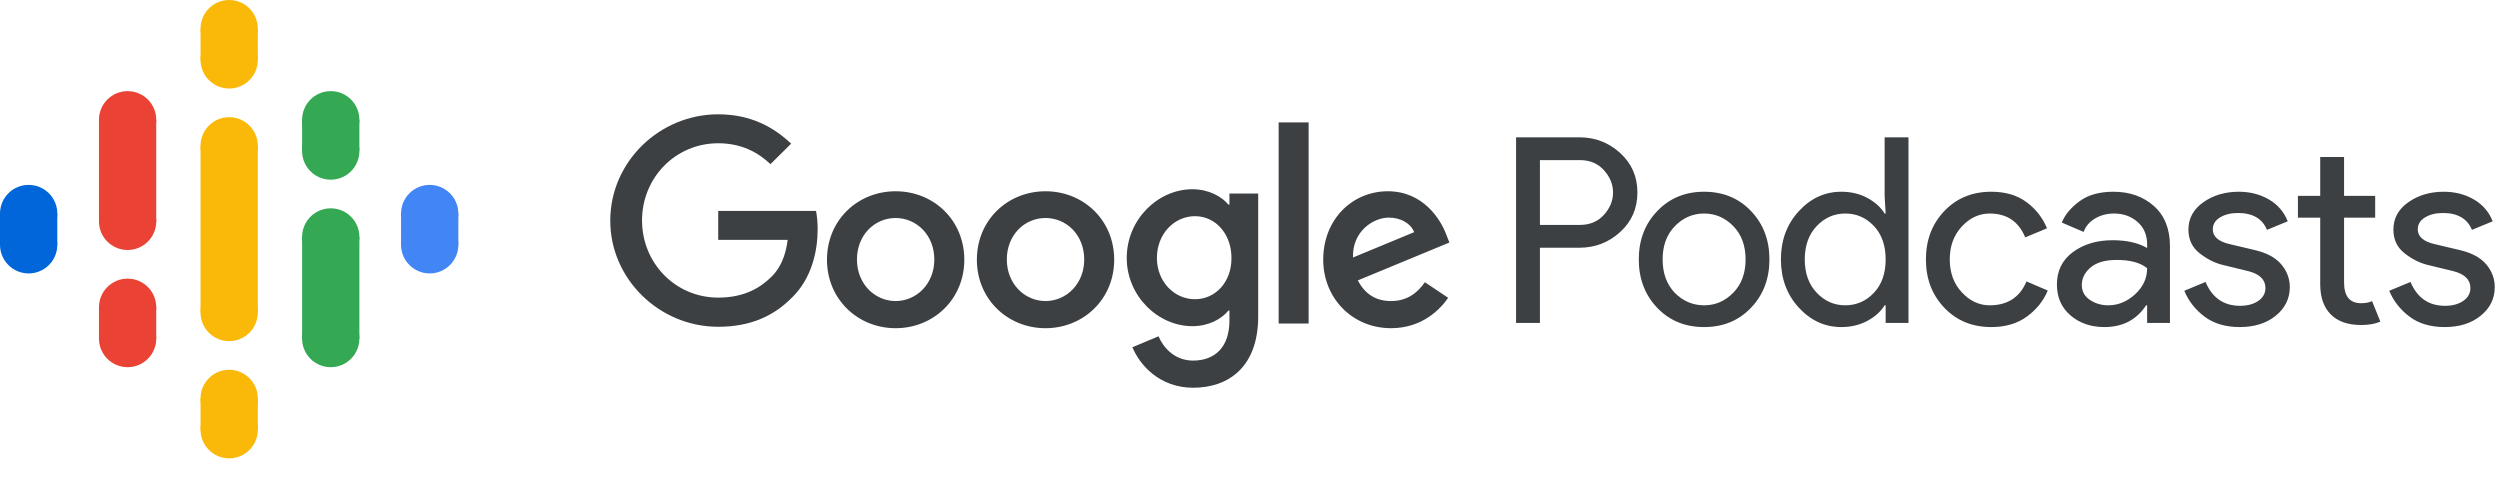 <?xml version="1.0" encoding="UTF-8"?>
<svg width="115px" height="22px" viewBox="0 0 115 22" version="1.1" xmlns="http://www.w3.org/2000/svg" xmlns:xlink="http://www.w3.org/1999/xlink">
    <!-- Generator: Sketch 56.3 (81716) - https://sketch.com -->
    <title>google_podcasts_badge_svg</title>
    <desc>Created with Sketch.</desc>
    <g id="Page-1" stroke="none" stroke-width="1" fill="none" fill-rule="evenodd">
        <g id="Artboard-Copy-10" transform="translate(-328, -486)" fill-rule="nonzero">
            <g id="Group-7" transform="translate(303, 50)">
                <g id="Group-4" transform="translate(25, 348)">
                    <g id="Group-6">
                        <g id="google_podcasts_badge_svg" transform="translate(0, 88)">
                            <g id="Podcast_icon_final">
                                <g id="_logo_Podcasts_192px">
                                    <polygon id="Shape" fill="#FAB908" points="9.224 6.708 9.224 9.903 9.224 11.18 9.224 14.375 11.859 14.375 11.859 11.18 11.859 9.903 11.859 6.708"></polygon>
                                    <circle id="Oval" fill="#0066D9" cx="1.318" cy="9.823" r="1.318"></circle>
                                    <circle id="Oval" fill="#0066D9" cx="1.318" cy="11.26" r="1.318"></circle>
                                    <rect id="Rectangle-path" fill="#0066D9" x="0" y="9.823" width="2.635" height="1.438"></rect>
                                    <circle id="Oval" fill="#4285F4" cx="19.766" cy="11.26" r="1.318"></circle>
                                    <circle id="Oval" fill="#4285F4" cx="19.766" cy="9.823" r="1.318"></circle>
                                    <rect id="Rectangle-path" fill="#4285F4" transform="translate(19.766, 10.542) rotate(180) translate(-19.766, -10.542) " x="18.448" y="9.823" width="2.635" height="1.438"></rect>
                                    <circle id="Oval" fill="#EA4335" cx="5.87" cy="14.135" r="1.318"></circle>
                                    <circle id="Oval" fill="#EA4335" cx="5.87" cy="15.573" r="1.318"></circle>
                                    <rect id="Rectangle-path" fill="#EA4335" x="4.552" y="14.135" width="2.635" height="1.438"></rect>
                                    <circle id="Oval" fill="#EA4335" cx="5.87" cy="5.51" r="1.318"></circle>
                                    <circle id="Oval" fill="#EA4335" cx="5.87" cy="10.182" r="1.318"></circle>
                                    <rect id="Rectangle-path" fill="#EA4335" x="4.552" y="5.51" width="2.635" height="4.702"></rect>
                                    <circle id="Oval" fill="#34A853" cx="15.214" cy="6.948" r="1.318"></circle>
                                    <circle id="Oval" fill="#34A853" cx="15.214" cy="5.51" r="1.318"></circle>
                                    <rect id="Rectangle-path" fill="#34A853" transform="translate(15.214, 6.229) rotate(180) translate(-15.214, -6.229) " x="13.896" y="5.51" width="2.635" height="1.438"></rect>
                                    <circle id="Oval" fill="#FAB908" cx="10.542" cy="2.755" r="1.318"></circle>
                                    <circle id="Oval" fill="#FAB908" cx="10.542" cy="1.318" r="1.318"></circle>
                                    <rect id="Rectangle-path" fill="#FAB908" transform="translate(10.542, 2.036) rotate(180) translate(-10.542, -2.036) " x="9.224" y="1.318" width="2.635" height="1.438"></rect>
                                    <circle id="Oval" fill="#FAB908" cx="10.542" cy="19.766" r="1.318"></circle>
                                    <circle id="Oval" fill="#FAB908" cx="10.542" cy="18.328" r="1.318"></circle>
                                    <rect id="Rectangle-path" fill="#FAB908" transform="translate(10.542, 19.047) rotate(180) translate(-10.542, -19.047) " x="9.224" y="18.328" width="2.635" height="1.438"></rect>
                                    <circle id="Oval" fill="#34A853" cx="15.214" cy="15.573" r="1.318"></circle>
                                    <circle id="Oval" fill="#34A853" cx="15.214" cy="10.901" r="1.318"></circle>
                                    <rect id="Rectangle-path" fill="#34A853" transform="translate(15.214, 13.237) rotate(180) translate(-15.214, -13.237) " x="13.896" y="10.901" width="2.635" height="4.672"></rect>
                                    <circle id="Oval" fill="#FAB908" cx="10.542" cy="6.708" r="1.318"></circle>
                                    <circle id="Oval" fill="#FAB908" cx="10.542" cy="14.375" r="1.318"></circle>
                                </g>
                            </g>
                            <g id="Group" transform="translate(27.792, 4.792)" fill="#3C4043">
                                <path d="M43.044,10.062 L41.947,10.062 L41.947,1.524 L44.857,1.524 C45.581,1.524 46.207,1.764 46.735,2.245 C47.264,2.726 47.529,3.332 47.529,4.064 C47.529,4.795 47.264,5.401 46.735,5.882 C46.207,6.363 45.581,6.604 44.857,6.604 L43.044,6.604 L43.044,10.062 Z M43.044,5.554 L44.881,5.554 C45.342,5.554 45.712,5.399 45.99,5.089 C46.268,4.779 46.408,4.437 46.408,4.064 C46.408,3.69 46.268,3.348 45.99,3.038 C45.712,2.728 45.342,2.573 44.881,2.573 L43.044,2.573 L43.044,5.554 Z M48.438,4.922 C49.003,4.326 49.722,4.028 50.597,4.028 C51.471,4.028 52.191,4.324 52.755,4.916 C53.32,5.509 53.602,6.25 53.602,7.141 C53.602,8.031 53.32,8.773 52.755,9.365 C52.191,9.957 51.471,10.253 50.597,10.253 C49.722,10.253 49.003,9.957 48.438,9.365 C47.874,8.773 47.592,8.031 47.592,7.141 C47.592,6.25 47.874,5.511 48.438,4.922 Z M49.249,8.679 C49.631,9.061 50.08,9.252 50.597,9.252 C51.114,9.252 51.561,9.059 51.939,8.673 C52.316,8.288 52.505,7.777 52.505,7.141 C52.505,6.505 52.316,5.994 51.939,5.608 C51.561,5.223 51.114,5.03 50.597,5.03 C50.08,5.03 49.633,5.223 49.255,5.608 C48.878,5.994 48.689,6.505 48.689,7.141 C48.689,7.777 48.876,8.29 49.249,8.679 Z M56.909,10.253 C56.154,10.253 55.502,9.955 54.953,9.359 C54.405,8.763 54.13,8.023 54.13,7.141 C54.13,6.258 54.405,5.519 54.953,4.922 C55.502,4.326 56.154,4.028 56.909,4.028 C57.354,4.028 57.754,4.123 58.108,4.314 C58.461,4.505 58.726,4.744 58.901,5.03 L58.948,5.03 L58.901,4.219 L58.901,1.524 L59.998,1.524 L59.998,10.062 L58.948,10.062 L58.948,9.252 L58.901,9.252 C58.726,9.538 58.461,9.776 58.108,9.967 C57.754,10.158 57.354,10.253 56.909,10.253 Z M57.088,9.252 C57.605,9.252 58.044,9.061 58.406,8.679 C58.767,8.297 58.948,7.785 58.948,7.141 C58.948,6.497 58.767,5.984 58.406,5.602 C58.044,5.221 57.605,5.03 57.088,5.03 C56.579,5.03 56.142,5.223 55.776,5.608 C55.41,5.994 55.227,6.505 55.227,7.141 C55.227,7.777 55.41,8.288 55.776,8.673 C56.142,9.059 56.579,9.252 57.088,9.252 Z M63.806,10.253 C62.931,10.253 62.211,9.957 61.647,9.365 C61.082,8.773 60.8,8.031 60.8,7.141 C60.8,6.25 61.082,5.509 61.647,4.916 C62.211,4.324 62.931,4.028 63.806,4.028 C64.458,4.028 64.998,4.187 65.427,4.505 C65.857,4.823 66.171,5.225 66.37,5.71 L65.368,6.127 C65.066,5.395 64.521,5.03 63.734,5.03 C63.249,5.03 62.822,5.229 62.452,5.626 C62.082,6.024 61.897,6.528 61.897,7.141 C61.897,7.753 62.082,8.258 62.452,8.655 C62.822,9.053 63.249,9.252 63.734,9.252 C64.553,9.252 65.117,8.886 65.427,8.154 L66.405,8.572 C66.207,9.049 65.887,9.448 65.445,9.77 C65.004,10.092 64.458,10.253 63.806,10.253 Z M69.009,10.253 C68.388,10.253 67.87,10.074 67.452,9.717 C67.035,9.359 66.826,8.886 66.826,8.297 C66.826,7.661 67.073,7.163 67.566,6.801 C68.059,6.439 68.667,6.258 69.39,6.258 C70.034,6.258 70.563,6.377 70.976,6.616 L70.976,6.449 C70.976,6.02 70.829,5.676 70.535,5.417 C70.241,5.159 69.879,5.03 69.45,5.03 C69.132,5.03 68.844,5.105 68.585,5.256 C68.327,5.407 68.15,5.614 68.055,5.877 L67.053,5.447 C67.188,5.097 67.454,4.773 67.852,4.475 C68.249,4.177 68.774,4.028 69.426,4.028 C70.173,4.028 70.794,4.247 71.286,4.684 C71.779,5.121 72.026,5.737 72.026,6.532 L72.026,10.062 L70.976,10.062 L70.976,9.252 L70.929,9.252 C70.491,9.919 69.851,10.253 69.009,10.253 Z M69.188,9.252 C69.641,9.252 70.052,9.083 70.422,8.745 C70.792,8.407 70.976,8.007 70.976,7.546 C70.666,7.292 70.201,7.165 69.581,7.165 C69.048,7.165 68.647,7.28 68.377,7.51 C68.106,7.741 67.971,8.011 67.971,8.321 C67.971,8.608 68.094,8.834 68.341,9.001 C68.587,9.168 68.869,9.252 69.188,9.252 Z M75.237,10.253 C74.585,10.253 74.047,10.094 73.621,9.776 C73.196,9.458 72.884,9.061 72.685,8.584 L73.663,8.178 C73.973,8.91 74.502,9.275 75.249,9.275 C75.591,9.275 75.871,9.2 76.09,9.049 C76.309,8.898 76.418,8.699 76.418,8.453 C76.418,8.071 76.152,7.812 75.619,7.677 L74.438,7.391 C74.065,7.296 73.711,7.115 73.377,6.848 C73.043,6.582 72.876,6.222 72.876,5.769 C72.876,5.252 73.105,4.833 73.562,4.511 C74.019,4.189 74.562,4.028 75.19,4.028 C75.706,4.028 76.168,4.145 76.573,4.38 C76.978,4.614 77.269,4.95 77.444,5.388 L76.49,5.781 C76.275,5.264 75.83,5.006 75.154,5.006 C74.828,5.006 74.554,5.073 74.331,5.209 C74.108,5.344 73.997,5.527 73.997,5.757 C73.997,6.091 74.255,6.318 74.772,6.437 L75.929,6.711 C76.478,6.839 76.883,7.057 77.145,7.367 C77.408,7.677 77.539,8.027 77.539,8.417 C77.539,8.941 77.324,9.379 76.895,9.729 C76.466,10.078 75.913,10.253 75.237,10.253 Z M80.822,10.158 C80.21,10.158 79.743,9.995 79.421,9.669 C79.099,9.343 78.938,8.882 78.938,8.286 L78.938,5.221 L77.912,5.221 L77.912,4.219 L78.938,4.219 L78.938,2.43 L80.035,2.43 L80.035,4.219 L81.466,4.219 L81.466,5.221 L80.035,5.221 L80.035,8.202 C80.035,8.838 80.297,9.156 80.822,9.156 C81.021,9.156 81.188,9.124 81.323,9.061 L81.705,10.003 C81.466,10.106 81.172,10.158 80.822,10.158 Z M84.666,10.253 C84.014,10.253 83.475,10.094 83.05,9.776 C82.624,9.458 82.312,9.061 82.113,8.584 L83.091,8.178 C83.401,8.91 83.93,9.275 84.677,9.275 C85.019,9.275 85.3,9.2 85.518,9.049 C85.737,8.898 85.846,8.699 85.846,8.453 C85.846,8.071 85.58,7.812 85.047,7.677 L83.866,7.391 C83.493,7.296 83.139,7.115 82.805,6.848 C82.471,6.582 82.304,6.222 82.304,5.769 C82.304,5.252 82.533,4.833 82.99,4.511 C83.447,4.189 83.99,4.028 84.618,4.028 C85.135,4.028 85.596,4.145 86.001,4.38 C86.407,4.614 86.697,4.95 86.872,5.388 L85.918,5.781 C85.703,5.264 85.258,5.006 84.582,5.006 C84.256,5.006 83.982,5.073 83.759,5.209 C83.537,5.344 83.425,5.527 83.425,5.757 C83.425,6.091 83.684,6.318 84.2,6.437 L85.357,6.711 C85.906,6.839 86.311,7.057 86.574,7.367 C86.836,7.677 86.967,8.027 86.967,8.417 C86.967,8.941 86.753,9.379 86.323,9.729 C85.894,10.078 85.341,10.253 84.666,10.253 Z" id="Podcasts"></path>
                                <path d="M0.28,5.357 C0.28,2.655 2.544,0.466 5.246,0.466 C6.736,0.466 7.798,1.053 8.6,1.817 L7.649,2.758 C7.081,2.217 6.308,1.798 5.246,1.798 C3.28,1.798 1.742,3.382 1.742,5.348 C1.742,7.314 3.28,8.898 5.246,8.898 C6.522,8.898 7.249,8.385 7.715,7.92 C8.097,7.538 8.348,6.988 8.441,6.242 L5.246,6.242 L5.246,4.91 L9.746,4.91 C9.792,5.152 9.82,5.432 9.82,5.749 C9.82,6.755 9.55,7.994 8.665,8.87 C7.798,9.764 6.699,10.24 5.246,10.24 C2.544,10.24 0.28,8.05 0.28,5.357 Z M13.407,4.006 C15.15,4.006 16.566,5.329 16.566,7.156 C16.566,8.972 15.15,10.305 13.407,10.305 C11.665,10.305 10.249,8.972 10.249,7.156 C10.249,5.329 11.665,4.006 13.407,4.006 Z M13.407,9.056 C14.358,9.056 15.187,8.274 15.187,7.146 C15.187,6.01 14.358,5.236 13.407,5.236 C12.448,5.236 11.628,6.01 11.628,7.146 C11.628,8.274 12.457,9.056 13.407,9.056 Z M20.302,4.006 C22.044,4.006 23.461,5.329 23.461,7.156 C23.461,8.972 22.044,10.305 20.302,10.305 C18.56,10.305 17.144,8.972 17.144,7.156 C17.144,5.329 18.56,4.006 20.302,4.006 Z M20.302,9.056 C21.252,9.056 22.082,8.274 22.082,7.146 C22.082,6.01 21.262,5.236 20.302,5.236 C19.342,5.236 18.522,6.01 18.522,7.146 C18.522,8.274 19.352,9.056 20.302,9.056 Z M28.762,4.109 L30.085,4.109 L30.085,9.764 C30.085,12.094 28.715,13.044 27.094,13.044 C25.566,13.044 24.644,12.019 24.299,11.181 L25.501,10.677 C25.715,11.19 26.237,11.795 27.085,11.795 C28.119,11.795 28.762,11.153 28.762,9.951 L28.762,9.494 L28.715,9.494 C28.408,9.876 27.812,10.212 27.057,10.212 C25.482,10.212 24.038,8.833 24.038,7.072 C24.038,5.292 25.482,3.913 27.057,3.913 C27.812,3.913 28.408,4.249 28.715,4.621 L28.762,4.621 L28.762,4.109 Z M27.178,8.972 C28.119,8.972 28.864,8.18 28.855,7.072 C28.855,5.963 28.119,5.152 27.178,5.152 C26.228,5.152 25.426,5.963 25.426,7.072 C25.426,8.171 26.228,8.972 27.178,8.972 Z M31.026,10.09 L31.026,0.839 L32.405,0.839 L32.405,10.09 L31.026,10.09 Z M36.197,9.056 C36.905,9.056 37.39,8.712 37.753,8.19 L38.824,8.907 C38.47,9.42 37.641,10.305 36.197,10.305 C34.408,10.305 33.076,8.916 33.076,7.156 C33.076,5.283 34.427,4.006 36.048,4.006 C37.678,4.006 38.48,5.301 38.741,6.01 L38.88,6.364 L34.669,8.106 C34.995,8.73 35.489,9.056 36.197,9.056 Z M36.095,5.218 C35.386,5.218 34.408,5.842 34.445,7.053 L37.259,5.888 C37.11,5.488 36.644,5.218 36.095,5.218 Z" id="Combined-Shape"></path>
                            </g>
                        </g>
                    </g>
                </g>
            </g>
        </g>
    </g>
</svg>